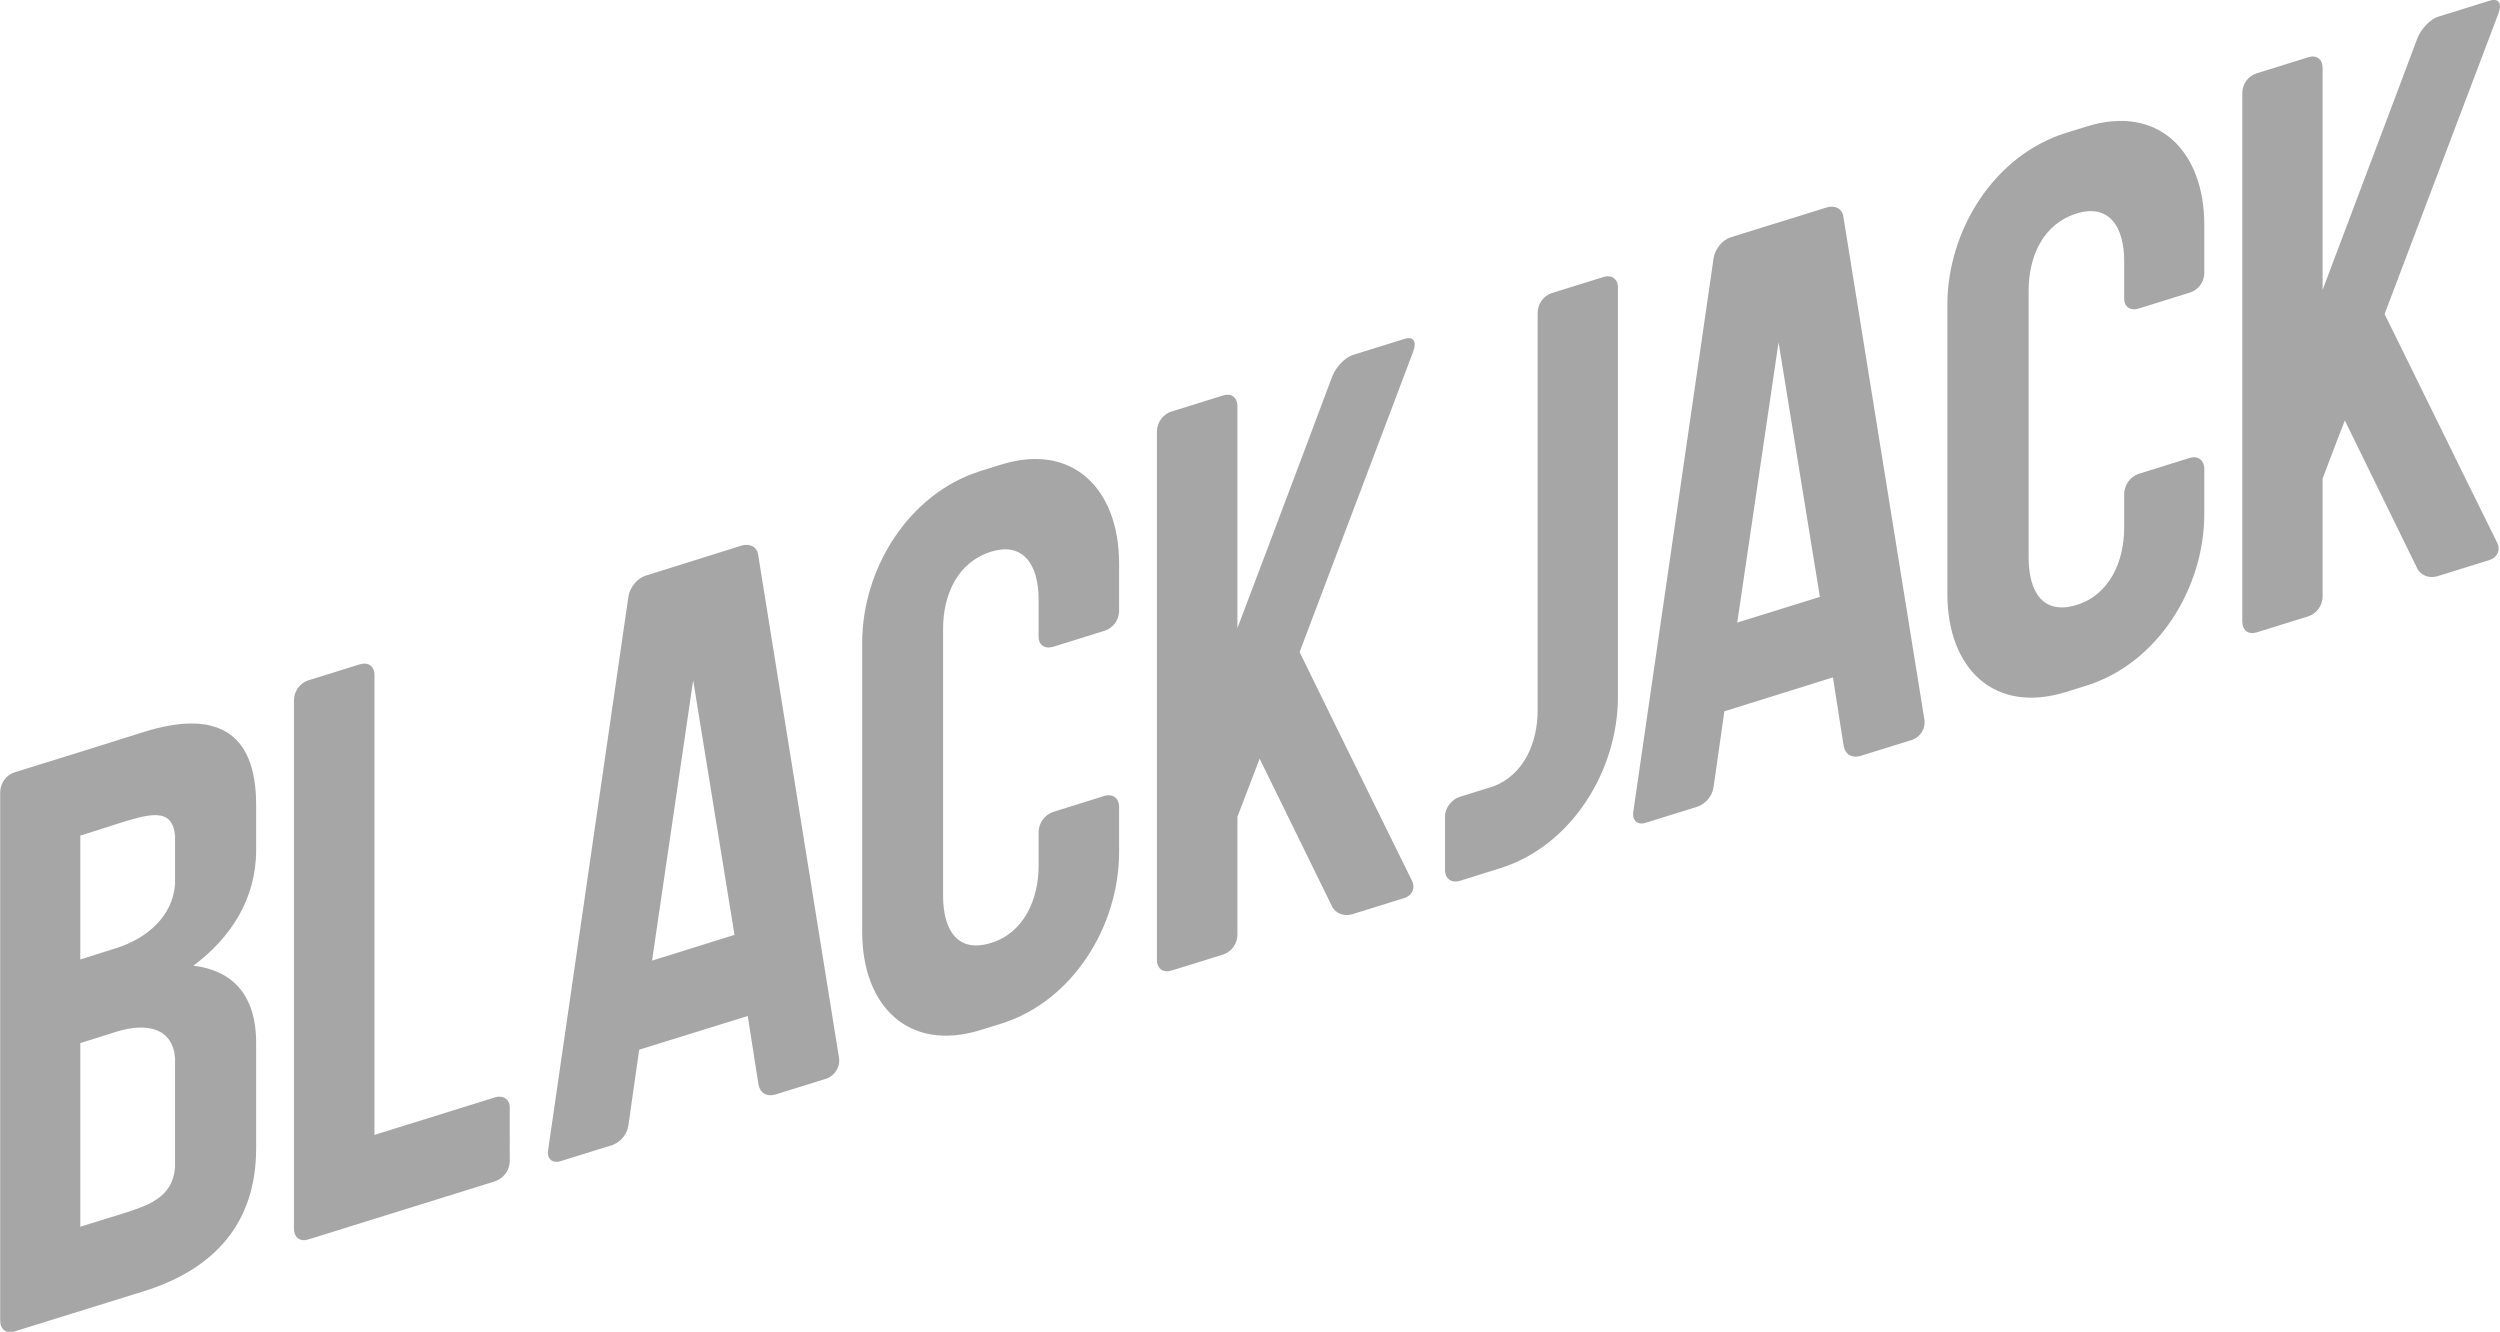 <?xml version="1.0" encoding="utf-8"?>
<!-- Generator: Adobe Illustrator 25.4.1, SVG Export Plug-In . SVG Version: 6.00 Build 0)  -->
<svg version="1.1" id="splash-text" xmlns="http://www.w3.org/2000/svg" xmlns:xlink="http://www.w3.org/1999/xlink" x="0px"
	 y="0px" viewBox="0 0 1282.5 683.2" style="enable-background:new 0 0 1282.5 683.2;" xml:space="preserve">
<style type="text/css">
	.st0{opacity:0.35;fill-rule:evenodd;clip-rule:evenodd;fill:#010101;enable-background:new    ;}
</style>
<path id="BlackJack_copy_3" class="st0" d="M131.4,436.1v-23.3c0-38.1-21.2-48.7-57.6-37.3l-32.5,10.2l-23.5,7.3l-10.6,3.3
	c-4.2,1.5-7,5.5-7.1,10v271.2c0,4.5,3.1,6.8,7.1,5.6c0,0,4.7-1.5,10.6-3.3l23.5-7.3l32.5-10.1c36.5-11.4,57.6-35.2,57.6-73.3v-54.1
	c0-25.4-12.9-37.3-32.2-39.6C118.4,481.1,131.4,461.1,131.4,436.1z M59.6,422.8c16.1-5,29-9.4,30.2,6.2v24.6
	c-1.2,16.3-14.1,27.7-30.2,32.8l-18.4,5.8v-63.5L59.6,422.8z M89.8,598.6c-1.2,16.3-14.1,20-30.2,25l-18.4,5.7v-94.2l18.4-5.8
	c16.1-5,29-1.7,30.2,13.5L89.8,598.6L89.8,598.6z M254.1,562.9l-62,19.3V346.3c0-4.5-3.1-6.8-7.5-5.5l-26.7,8.3
	c-4.2,1.5-7,5.5-7.1,10v271.2c0,4.5,3.1,6.8,7.1,5.6c0,0,2.4-0.7,5.9-1.8l28.2-8.8l62-19.3c4.3-1.5,7.3-5.5,7.5-10.1V568
	C261.5,563.9,258,561.7,254.1,562.9L254.1,562.9z M430.5,543.2L389,285c-0.4-4.4-4.3-6.4-8.6-5.1l-15.3,4.8l-18.8,5.9l-15.3,4.8
	c-3.9,1.2-7.8,5.7-8.6,10.5l-41.2,284c-0.8,4.8,2.4,7,6.3,5.8l26.7-8.3c4.4-1.7,7.6-5.6,8.2-10.3l5.5-38.6l55.7-17.3l5.5,35.2
	c0.8,4.3,4.3,6.4,8.6,5.1l26.7-8.3C428.3,551.5,430.9,547.5,430.5,543.2L430.5,543.2z M334.5,492.8L355.6,349l21.2,130.6
	L334.5,492.8z M513.7,238.3l-10.6,3.3c-36.9,11.5-60.8,50.1-60.8,88.2v148.3c0,38.1,23.9,61.8,60.8,50.3l10.6-3.3
	c36.5-11.4,60.4-49.9,60.4-88v-23.3c0-4.1-3.1-6.8-7.5-5.5l-26.3,8.2c-4.3,1.5-7.3,5.5-7.5,10.1v17.6c0,17.6-7.8,34.4-24.3,39.5
	c-17.3,5.4-24.7-6.6-24.7-24.2V322.6c0-17.6,7.5-34.3,24.7-39.6c16.5-5.1,24.3,6.8,24.3,24.4v19.3c0,4.1,3.1,6.4,7.5,5.1l26.3-8.2
	c4.3-1.4,7.2-5.2,7.5-9.7v-25C574,250.6,550.1,227,513.7,238.3L513.7,238.3z M720.7,173.8l-26.7,8.3c-3.9,1.2-8.6,6-10.6,11.1
	c0,0-22.7,60.7-48.6,129V208.4c0-4.5-3.1-6.8-7.1-5.6l-26.7,8.3c-4.4,1.4-7.4,5.5-7.5,10.1v271.2c0,4.5,3.1,6.8,7.5,5.5l26.7-8.3
	c4.2-1.5,7-5.5,7.1-10v-60.6c3.5-9.3,7.5-19.5,11.4-29.8l36.9,75.3c1.6,4,6.3,5.8,10.6,4.5l26.7-8.3c3.9-1.2,5.9-5.1,3.9-9
	c0,0-28.6-57.8-57.6-117.2L725,180.3C726.9,175.1,725,172.5,720.7,173.8L720.7,173.8z M822.6,142.1l-26.7,8.3c-4.2,1.5-7,5.5-7.1,10
	v204c0,16.8-7.1,32.9-22.4,38.9l-17.6,5.5c-3.9,1.2-7.5,5.6-7.5,9.7v27.9c0,4.5,3.5,6.7,7.5,5.5l17.6-5.5c0.8-0.2,1.2-0.4,1.6-0.5
	l1.6-0.5c36.5-11.4,60.4-49.9,60.4-88V147.5C830.1,143,826.5,140.8,822.6,142.1z M987.3,369.7l-41.6-258.2c-0.4-4.4-4.3-6.4-8.6-5.1
	l-15.3,4.8L903,117l-15.3,4.8c-3.9,1.2-7.8,5.7-8.6,10.5l-41.2,284c-0.8,4.8,2.4,7.1,6.3,5.8l26.7-8.3c4.4-1.7,7.6-5.6,8.2-10.3
	l5.5-38.6l55.7-17.4l5.5,35.2c0.8,4.3,4.3,6.4,8.6,5.1l26.7-8.3C985.1,378,987.7,374,987.3,369.7z M891.2,319.4l21.2-143.8
	l21.2,130.6L891.2,319.4z M1070.4,64.9l-10.6,3.3c-36.9,11.5-60.8,50.1-60.8,88.2v148.3c0,38.1,23.9,61.8,60.8,50.3l10.6-3.3
	c36.5-11.4,60.4-50,60.4-88v-23.3c0-4.1-3.1-6.8-7.4-5.5l-26.3,8.2c-4.3,1.5-7.2,5.5-7.4,10.1v17.6c0,17.6-7.8,34.4-24.3,39.5
	c-17.3,5.4-24.7-6.6-24.7-24.3V149.1c0-17.6,7.4-34.3,24.7-39.6c16.5-5.1,24.3,6.8,24.3,24.4v19.3c0,4.1,3.1,6.4,7.4,5.1l26.3-8.2
	c4.3-1.4,7.2-5.2,7.4-9.7v-25C1130.8,77.2,1106.9,53.5,1070.4,64.9L1070.4,64.9z M1277.4,0.3l-26.7,8.3c-3.9,1.2-8.6,6-10.6,11.1
	c0,0-22.8,60.7-48.6,129V34.9c0-4.5-3.1-6.8-7.1-5.6l-26.7,8.3c-4.4,1.4-7.4,5.5-7.4,10.1v271.2c0,4.5,3.1,6.8,7.4,5.5l26.7-8.3
	c4.2-1.5,7-5.5,7.1-10v-60.6c3.5-9.3,7.4-19.5,11.4-29.8l36.9,75.4c1.6,4,6.3,5.8,10.6,4.5l26.7-8.3c3.9-1.2,5.9-5.1,3.9-9
	c0,0-28.6-57.8-57.7-117.2l58.4-154.2C1283.7,1.7,1281.8-1,1277.4,0.3z"/>
</svg>
